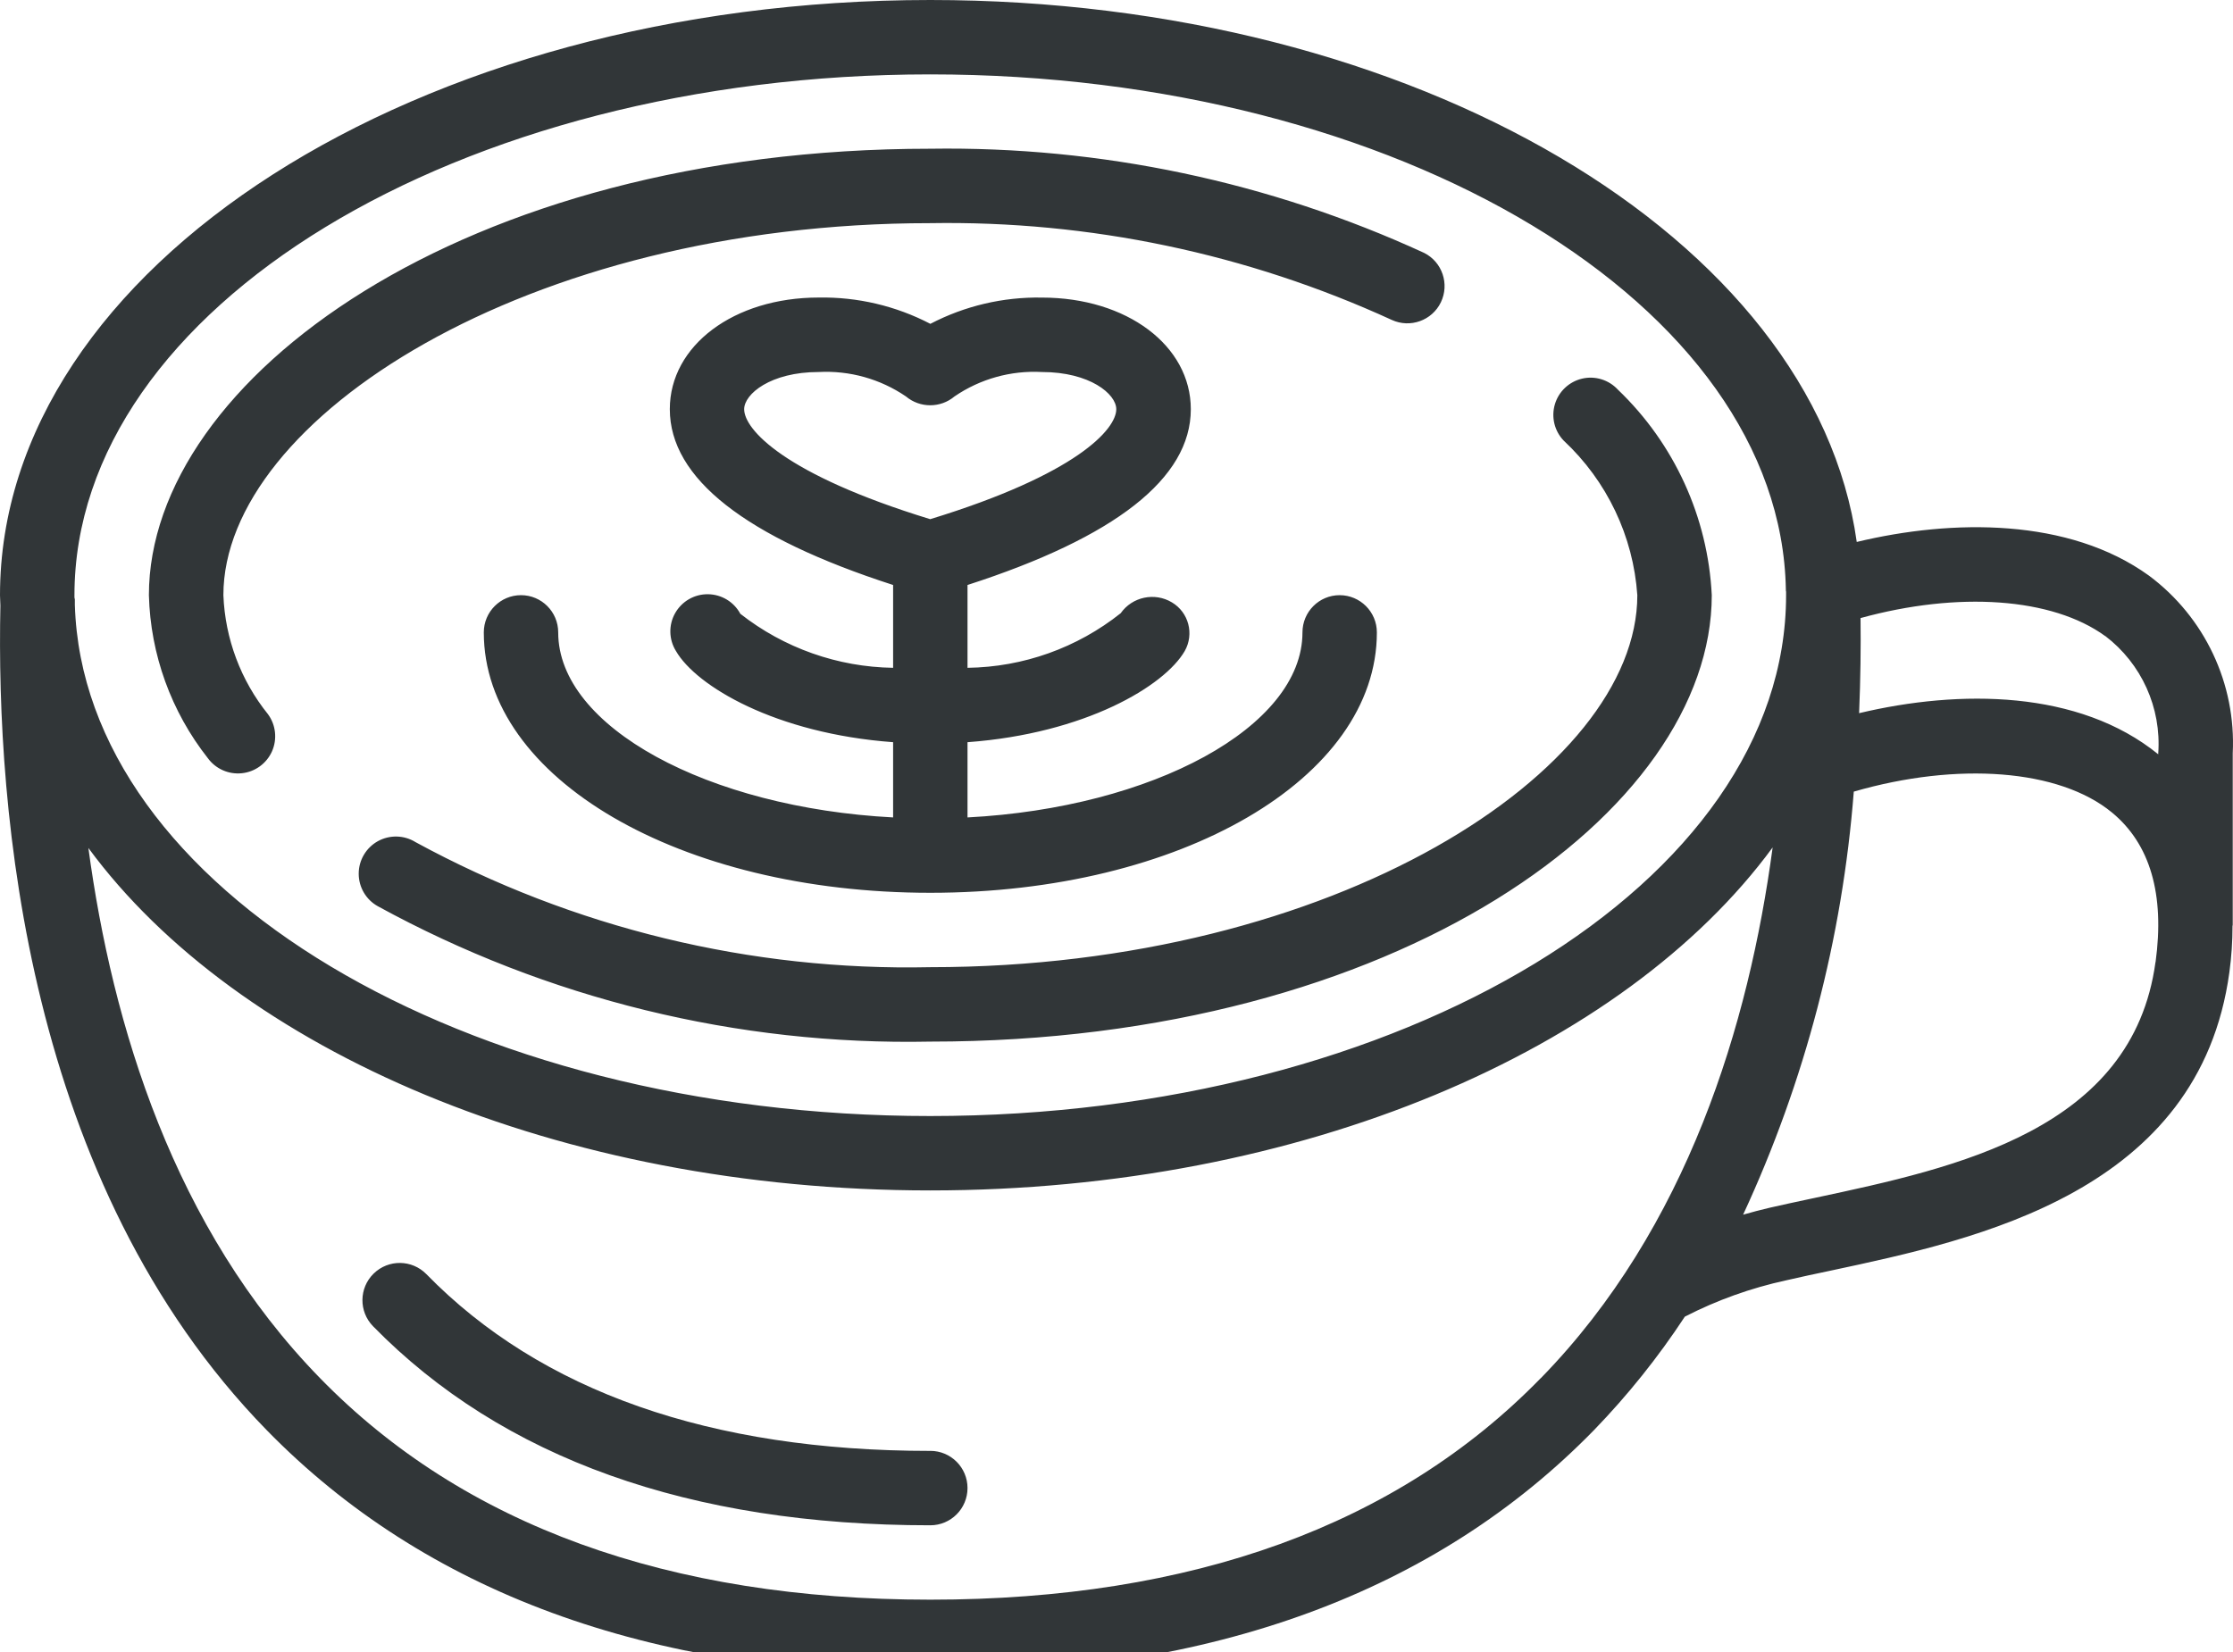<svg xmlns="http://www.w3.org/2000/svg" width="50" height="37" fill="none" viewBox="0 0 50 37">
    <path fill="#313638" fill-rule="evenodd" d="M20.83 37.494c6.323 0 11.324-1.838 14.862-5.464.756-.781 1.437-1.632 2.034-2.541.719-.37 1.483-.643 2.272-.814.314-.073.648-.144 1-.218 3.285-.701 8.249-1.76 8.921-6.681.047-.344.07-.69.07-1.037l.003-.012.001-.005.001-.006v-3.843c.078-1.557-.626-3.05-1.875-3.98-1.793-1.296-4.401-1.27-6.544-.755C40.626 5.345 31.688 0 20.83 0 9.344 0 0 5.98 0 13.331c0 .045.002.088.005.132l.004.1c-.097 4.57.56 12.933 5.962 18.467 3.54 3.626 8.54 5.464 14.86 5.464zm13.67-6.628c-3.211 3.296-7.81 4.962-13.67 4.962-5.859 0-10.453-1.666-13.664-4.962-3.276-3.355-4.651-7.905-5.187-11.874 3.33 4.528 10.527 7.67 18.851 7.67 8.325 0 15.535-3.148 18.862-7.682-.531 3.956-1.906 8.522-5.19 11.886H34.5zm13.764-9.315c-.513 3.76-4.452 4.6-7.617 5.276l-.136.029c-.31.066-.607.13-.886.194-.204.047-.4.1-.594.155 1.384-2.985 2.223-6.194 2.478-9.475 2.323-.672 4.6-.505 5.78.467.856.704 1.185 1.832.977 3.354h-.002zm-1.125-7.307c.813.62 1.26 1.608 1.187 2.628v.022c-1.776-1.444-4.445-1.457-6.698-.921.032-.77.04-1.484.032-2.13 2.18-.6 4.289-.463 5.481.405l-.002-.004zM20.83 1.666c10.499 0 19.041 5.166 19.158 11.534v.015c0 .005 0 .025.005.038v.078c0 6.433-8.596 11.665-19.164 11.665-10.446 0-18.963-5.116-19.153-11.448v-.125c0-.008-.003-.015-.005-.021-.002-.007-.004-.014-.004-.02v-.05c0-6.433 8.596-11.666 19.163-11.666zm0 30.83c-4.924 0-8.72-1.334-11.283-3.959-.323-.329-.85-.335-1.18-.013-.33.322-.336.85-.014 1.18 2.896 2.958 7.09 4.458 12.478 4.458.46 0 .833-.373.833-.834 0-.46-.373-.833-.833-.833zM5.417 17.318c-.297.032-.588-.097-.763-.337-.822-1.043-1.285-2.323-1.32-3.65 0-4.833 7.031-10 17.498-10 3.814-.057 7.592.74 11.058 2.334.405.205.57.697.373 1.106-.198.409-.687.584-1.1.394-3.238-1.484-6.768-2.225-10.331-2.167-9.06 0-15.83 4.399-15.83 8.332.038.973.388 1.908.999 2.667.176.24.21.557.09.83-.121.272-.378.46-.674.491zm31.245-3.988c0 3.934-6.77 8.332-15.83 8.332-4.02.088-7.994-.877-11.526-2.8-.256-.16-.58-.168-.845-.022-.264.147-.429.425-.429.728s.163.582.428.729c3.788 2.074 8.053 3.12 12.371 3.032 10.467 0 17.498-5.166 17.498-9.999-.086-1.746-.838-3.394-2.102-4.603-.203-.22-.509-.315-.8-.247-.293.068-.526.288-.611.575-.085.287-.01.598.198.814.968.904 1.557 2.14 1.648 3.461zm-5.832.834c0 3.27-4.392 5.832-9.999 5.832-5.606 0-9.998-2.562-9.998-5.832 0-.46.373-.834.833-.834.46 0 .833.373.833.834 0 2.118 3.356 3.927 7.499 4.144v-1.685c-2.635-.194-4.41-1.258-4.863-2.043-.16-.258-.167-.583-.018-.847.15-.265.43-.427.734-.424.304.003.582.17.726.438.977.767 2.179 1.192 3.421 1.21v-1.855c-3.304-1.067-5-2.388-5-3.938 0-1.424 1.434-2.5 3.334-2.5.869-.015 1.728.187 2.5.589.77-.402 1.63-.604 2.499-.588 1.9 0 3.333 1.075 3.333 2.5 0 1.55-1.696 2.87-5 3.937v1.855c1.247-.016 2.454-.446 3.43-1.223.259-.368.76-.474 1.146-.243.377.224.504.708.288 1.09-.453.784-2.229 1.848-4.864 2.042v1.685c4.143-.217 7.5-2.026 7.5-4.144 0-.46.372-.834.832-.834.46 0 .834.373.834.834zM18.33 8.332c-1.074 0-1.667.493-1.667.833 0 .448.886 1.458 4.166 2.463 3.281-1.005 4.166-2.015 4.166-2.463 0-.34-.593-.833-1.666-.833-.694-.038-1.381.154-1.955.546-.315.265-.775.265-1.09 0-.574-.391-1.26-.583-1.954-.546z" clip-rule="evenodd"/>
</svg>
